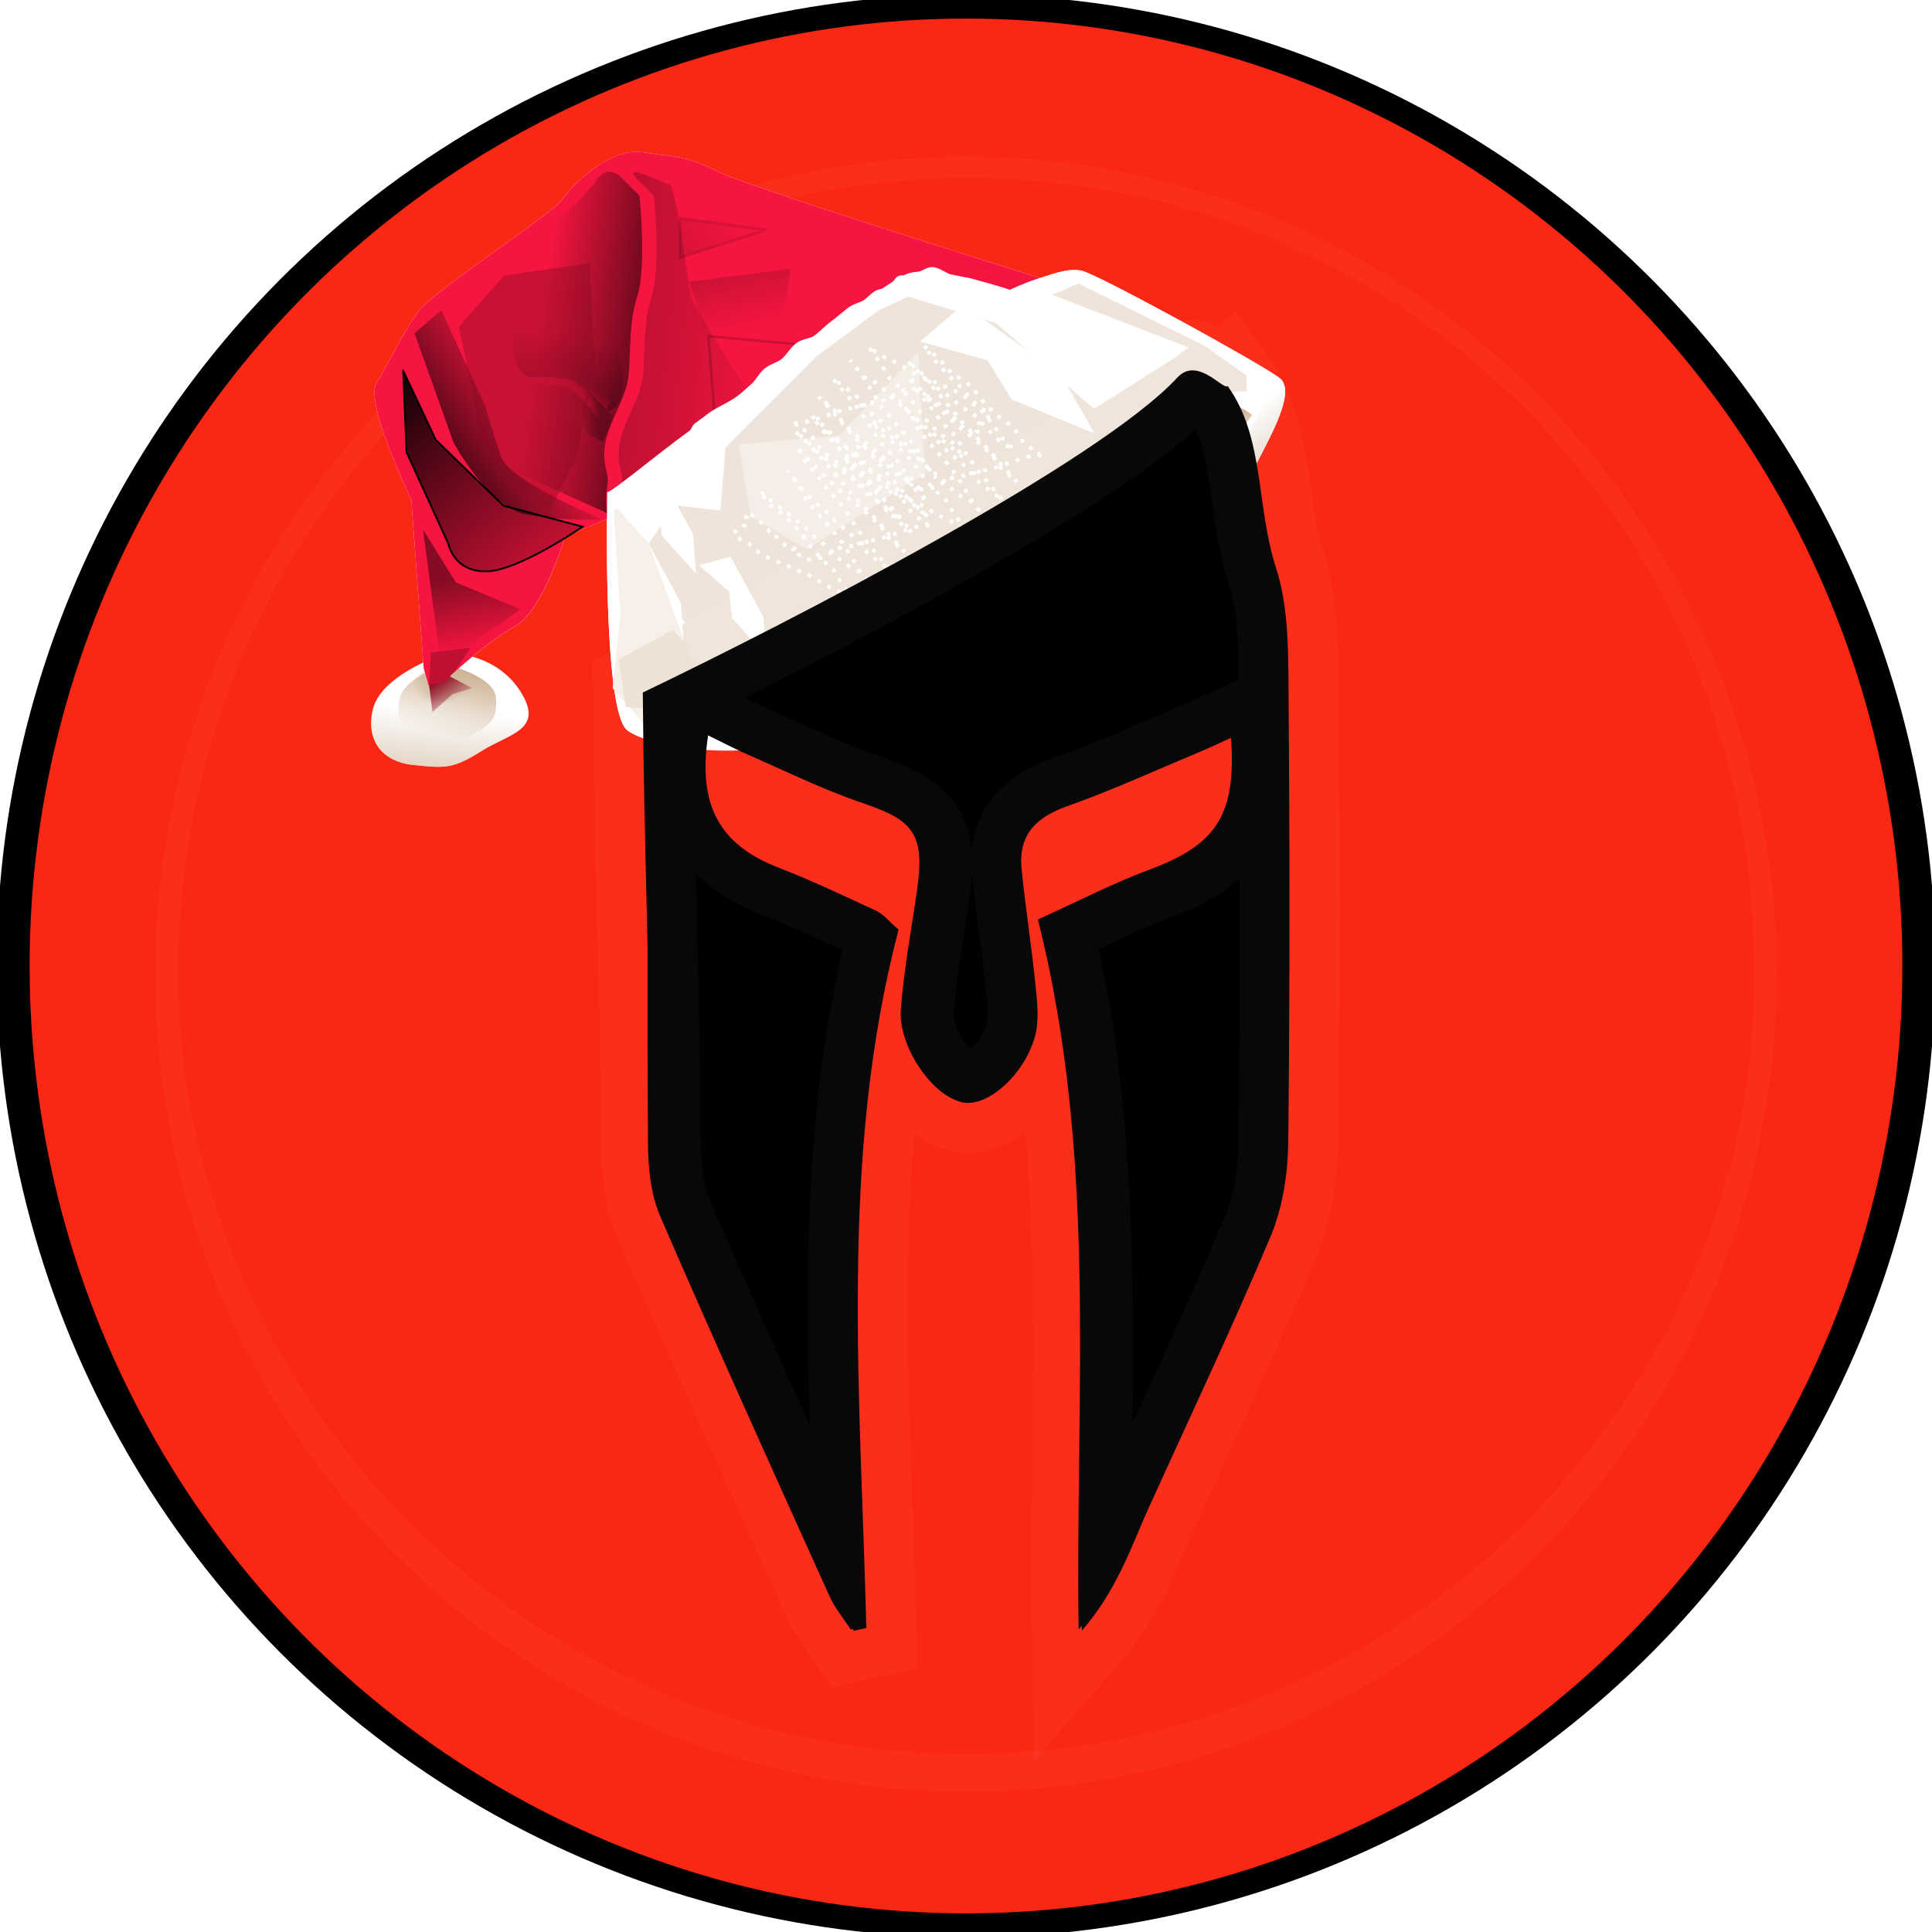 <?xml version="1.0" encoding="UTF-8" standalone="no"?>
<svg
   xmlns:dc="http://purl.org/dc/elements/1.1/"
   xmlns:cc="http://creativecommons.org/ns#"
   xmlns:rdf="http://www.w3.org/1999/02/22-rdf-syntax-ns#"
   xmlns:svg="http://www.w3.org/2000/svg"
   xmlns="http://www.w3.org/2000/svg"
   xmlns:xlink="http://www.w3.org/1999/xlink"
   xmlns:sodipodi="http://sodipodi.sourceforge.net/DTD/sodipodi-0.dtd"
   xmlns:inkscape="http://www.inkscape.org/namespaces/inkscape"
   width="220"
   height="220"
   viewBox="0 0 220 220"
   version="1.1"
   id="svg4"
   sodipodi:docname="spartav2santaborder.svg"
   inkscape:version="0.92.4 (5da689c313, 2019-01-14)"
   inkscape:export-filename="F:\Programming\Projects\spartan-protocol\resources\logos\themed-or-old\png\spartav2santaborderx380.png"
   inkscape:export-xdpi="165.81818"
   inkscape:export-ydpi="165.81818"
   style="fill:none">
  <defs
     id="defs8">
    <filter
       id="au">
      <feGaussianBlur
         id="feGaussianBlur816"
         stdDeviation="2.415" />
    </filter>
    <filter
       id="ar">
      <feGaussianBlur
         id="feGaussianBlur819"
         stdDeviation="1.064" />
    </filter>
    <filter
       id="aq">
      <feGaussianBlur
         id="feGaussianBlur822"
         stdDeviation=".887" />
    </filter>
    <filter
       id="an">
      <feGaussianBlur
         id="feGaussianBlur825"
         stdDeviation=".699" />
    </filter>
    <filter
       id="aj">
      <feGaussianBlur
         id="feGaussianBlur828"
         stdDeviation=".486" />
    </filter>
    <filter
       id="ai">
      <feGaussianBlur
         id="feGaussianBlur831"
         stdDeviation="1.296" />
    </filter>
    <filter
       id="ah">
      <feGaussianBlur
         id="feGaussianBlur834"
         stdDeviation="4.402" />
    </filter>
    <filter
       id="ae">
      <feGaussianBlur
         id="feGaussianBlur837"
         stdDeviation="2.87" />
    </filter>
    <filter
       id="h">
      <feGaussianBlur
         id="feGaussianBlur840"
         stdDeviation="2.041" />
    </filter>
    <filter
       id="ad">
      <feGaussianBlur
         id="feGaussianBlur843"
         stdDeviation="2.028" />
    </filter>
    <filter
       id="b">
      <feGaussianBlur
         id="feGaussianBlur846"
         stdDeviation="1.589" />
    </filter>
    <filter
       height="1.156"
       width="1.387"
       y="-0.078"
       x="-0.194"
       id="av">
      <feGaussianBlur
         id="feGaussianBlur849"
         stdDeviation="6.139" />
    </filter>
    <filter
       height="1.299"
       width="1.25"
       y="-0.149"
       x="-0.125"
       id="at">
      <feGaussianBlur
         id="feGaussianBlur852"
         stdDeviation="6.157" />
    </filter>
    <filter
       height="1.155"
       width="1.25"
       y="-0.078"
       x="-0.125"
       id="as">
      <feGaussianBlur
         id="feGaussianBlur855"
         stdDeviation="2.009" />
    </filter>
    <filter
       height="1.158"
       width="1.214"
       y="-0.079"
       x="-0.107"
       id="ap">
      <feGaussianBlur
         id="feGaussianBlur858"
         stdDeviation=".959" />
    </filter>
    <filter
       height="1.235"
       width="1.425"
       y="-0.117"
       x="-0.213"
       id="ao">
      <feGaussianBlur
         id="feGaussianBlur861"
         stdDeviation="6.697" />
    </filter>
    <filter
       height="1.921"
       width="1.702"
       y="-0.46"
       x="-0.351"
       id="am">
      <feGaussianBlur
         id="feGaussianBlur864"
         stdDeviation="6.802" />
    </filter>
    <filter
       height="1.81"
       width="1.366"
       y="-0.405"
       x="-0.183"
       id="al">
      <feGaussianBlur
         id="feGaussianBlur867"
         stdDeviation="2.495" />
    </filter>
    <filter
       height="1.399"
       width="1.333"
       y="-0.199"
       x="-0.167"
       id="ak">
      <feGaussianBlur
         id="feGaussianBlur870"
         stdDeviation="3.931" />
    </filter>
    <filter
       height="1.377"
       width="1.282"
       y="-0.188"
       x="-0.141"
       id="ag">
      <feGaussianBlur
         id="feGaussianBlur873"
         stdDeviation="3.246" />
    </filter>
    <filter
       height="1.177"
       width="1.263"
       y="-0.089"
       x="-0.131"
       id="af">
      <feGaussianBlur
         id="feGaussianBlur876"
         stdDeviation="2.038" />
    </filter>
    <filter
       height="1.304"
       width="1.451"
       y="-0.152"
       x="-0.225"
       id="c">
      <feGaussianBlur
         id="feGaussianBlur879"
         stdDeviation="3.494" />
    </filter>
    <filter
       height="1.398"
       width="1.244"
       y="-0.199"
       x="-0.122"
       id="ac">
      <feGaussianBlur
         id="feGaussianBlur882"
         stdDeviation="6.881" />
    </filter>
    <filter
       height="1.287"
       width="1.206"
       y="-0.144"
       x="-0.103"
       id="ab">
      <feGaussianBlur
         id="feGaussianBlur885"
         stdDeviation="2.493" />
    </filter>
    <filter
       height="1.286"
       width="1.207"
       y="-0.143"
       x="-0.103"
       id="aa">
      <feGaussianBlur
         id="feGaussianBlur888"
         stdDeviation="3.774" />
    </filter>
    <filter
       height="1.278"
       width="1.199"
       y="-0.139"
       x="-0.099"
       id="g">
      <feGaussianBlur
         id="feGaussianBlur891"
         stdDeviation="1.377" />
    </filter>
    <filter
       height="1.798"
       width="1.684"
       y="-0.399"
       x="-0.342"
       id="f">
      <feGaussianBlur
         id="feGaussianBlur894"
         stdDeviation="2.429" />
    </filter>
    <linearGradient
       id="d">
      <stop
         id="stop897"
         offset="0"
         stop-color="#cfb598" />
      <stop
         id="stop899"
         offset="1"
         stop-opacity="0"
         stop-color="#cfb598" />
    </linearGradient>
    <linearGradient
       id="e">
      <stop
         id="stop902"
         offset="0"
         stop-color="#e8daca" />
      <stop
         id="stop904"
         offset="1"
         stop-opacity="0"
         stop-color="#e8daca" />
    </linearGradient>
    <linearGradient
       id="a">
      <stop
         id="stop907"
         offset="0" />
      <stop
         id="stop909"
         offset="1"
         stop-opacity="0" />
    </linearGradient>
    <linearGradient
       gradientUnits="userSpaceOnUse"
       y2="145.24"
       y1="129.15"
       x2="607.47"
       x1="596.5"
       id="x">
      <stop
         id="stop912"
         offset="0"
         stop-color="#910d26" />
      <stop
         id="stop914"
         offset="1"
         stop-opacity="0"
         stop-color="#910d26" />
    </linearGradient>
    <linearGradient
       gradientUnits="userSpaceOnUse"
       y2="-41.674"
       y1="-29.488"
       x2="673.71"
       x1="664.98"
       id="p">
      <stop
         id="stop917"
         offset="0"
         stop-color="#f61541" />
      <stop
         id="stop919"
         offset="1"
         stop-opacity="0"
         stop-color="#f61541" />
    </linearGradient>
    <linearGradient
       gradientUnits="userSpaceOnUse"
       x2="675.99"
       x1="687.22"
       id="n">
      <stop
         id="stop922"
         offset="0"
         stop-color="#66091b" />
      <stop
         id="stop924"
         offset="1"
         stop-opacity="0"
         stop-color="#66091b" />
    </linearGradient>
    <linearGradient
       gradientUnits="userSpaceOnUse"
       y2="56.633"
       y1="5.939"
       x2="940.28"
       x1="915.88"
       id="m">
      <stop
         id="stop927"
         offset="0"
         stop-color="#5b360b" />
      <stop
         id="stop929"
         offset="1"
         stop-opacity="0"
         stop-color="#b66611" />
    </linearGradient>
    <linearGradient
       gradientUnits="userSpaceOnUse"
       y2="78.146"
       y1="130.79"
       x2="914.45"
       x1="953.31"
       id="l">
      <stop
         id="stop932"
         offset="0"
         stop-color="#c4a787" />
      <stop
         id="stop934"
         offset="1"
         stop-opacity="0"
         stop-color="#c4a787" />
    </linearGradient>
    <linearGradient
       xlink:href="#d"
       gradientUnits="userSpaceOnUse"
       y2="145.43"
       y1="202.95"
       x2="596.31"
       x1="590.66"
       id="z" />
    <linearGradient
       xlink:href="#d"
       gradientUnits="userSpaceOnUse"
       y2="161.22"
       y1="125.72"
       x2="603.24"
       x1="612.41"
       id="y" />
    <linearGradient
       xlink:href="#a"
       gradientUnits="userSpaceOnUse"
       y2="-58.725"
       y1="-50.453"
       x2="651.35"
       x1="710.63"
       id="w" />
    <linearGradient
       xlink:href="#a"
       gradientUnits="userSpaceOnUse"
       y2="-68.253"
       y1="-80.661"
       x2="795.72"
       x1="682.77"
       id="v" />
    <linearGradient
       xlink:href="#a"
       gradientUnits="userSpaceOnUse"
       y2="-66.278"
       y1="-127.12"
       x2="770.15"
       x1="755.53"
       id="u" />
    <linearGradient
       xlink:href="#a"
       gradientUnits="userSpaceOnUse"
       y2="-129.23"
       y1="-113.96"
       x2="754.82"
       x1="732.46"
       id="t" />
    <linearGradient
       xlink:href="#a"
       gradientUnits="userSpaceOnUse"
       y2="90.278"
       y1="-47.179"
       x2="677.43"
       x1="567.38"
       id="s" />
    <linearGradient
       xlink:href="#a"
       gradientUnits="userSpaceOnUse"
       y2="-16.913"
       y1="31.831"
       x2="661.64"
       x1="588.46"
       id="r" />
    <linearGradient
       xlink:href="#a"
       gradientUnits="userSpaceOnUse"
       y2="114.24"
       y1="74.275"
       x2="606.62"
       x1="598.51"
       id="q" />
    <linearGradient
       xlink:href="#a"
       gradientUnits="userSpaceOnUse"
       y2="-63.868"
       y1="6.208"
       x2="661.72"
       x1="649.93"
       id="o" />
    <linearGradient
       xlink:href="#e"
       gradientUnits="userSpaceOnUse"
       y2="127.56"
       y1="134.38"
       x2="854.15"
       x1="803.89"
       id="k" />
    <linearGradient
       xlink:href="#e"
       gradientUnits="userSpaceOnUse"
       y2="109.04"
       y1="77.842"
       x2="905.82"
       x1="888.18"
       id="j" />
    <radialGradient
       gradientUnits="userSpaceOnUse"
       gradientTransform="matrix(1,0,0,0.714,-4,33.209)"
       r="16.627"
       cy="136.91"
       cx="603.34"
       id="i">
      <stop
         id="stop949"
         offset="0"
         stop-color="#c0a281" />
      <stop
         id="stop951"
         offset="1"
         stop-opacity="0"
         stop-color="#c0a281" />
    </radialGradient>
    <clipPath
       clipPathUnits="userSpaceOnUse"
       id="clipPath1733">
      <rect
         style="opacity:1;fill:#000000;fill-opacity:1;stroke:#000000;stroke-width:57.687;stroke-miterlimit:4;stroke-dasharray:none;stroke-opacity:1"
         id="rect1735"
         width="555.972"
         height="422.137"
         x="135.946"
         y="-53.158" />
    </clipPath>
  </defs>
  <sodipodi:namedview
     pagecolor="#ffffff"
     bordercolor="#666666"
     borderopacity="1"
     objecttolerance="10"
     gridtolerance="10"
     guidetolerance="10"
     inkscape:pageopacity="0"
     inkscape:pageshadow="2"
     inkscape:window-width="2560"
     inkscape:window-height="1356"
     id="namedview6"
     showgrid="false"
     inkscape:zoom="4"
     inkscape:cx="69.812928"
     inkscape:cy="105.71705"
     inkscape:window-x="1912"
     inkscape:window-y="82"
     inkscape:window-maximized="1"
     inkscape:current-layer="g986"
     showguides="true"
     inkscape:guide-bbox="true"
     fit-margin-top="10"
     fit-margin-left="10"
     fit-margin-right="10"
     fit-margin-bottom="10" />
  <g
     id="g986"
     transform="matrix(12.051,0,0,12.051,9.821,13.348)">
    <ellipse
       style="fill:#000000;stroke-width:0.83"
       id="path1739"
       cx="8.313"
       cy="8.02"
       rx="9.159"
       ry="9.18" />
    <ellipse
       style="fill:#fb2715;stroke-width:0.83"
       id="path1737"
       cx="8.313"
       cy="8.02"
       rx="8.848"
       ry="8.952" />
    <ellipse
       ry="7.252"
       rx="7.188"
       cy="8.097"
       cx="8.313"
       id="path816"
       style="fill:#000000;stroke:#ffffff;stroke-width:0.942;stroke-opacity:0.035" />
    <path
       style="fill:#fb2715;stroke-width:0.931"
       inkscape:connector-curvature="0"
       id="path2"
       d="M 15.757,8.013 C 15.844,11.926 12.577,15.468 8.311,15.466 4.052,15.461 0.823,11.92 0.868,7.999 0.916,3.863 4.187,0.572 8.342,0.575 12.456,0.578 15.757,3.889 15.757,8.013 Z M 7.224,14.289 c 0.039,-0.009 0.078,-0.017 0.117,-0.025 C 7.288,12.047 7.082,9.823 7.647,7.663 7.549,7.578 7.504,7.518 7.445,7.49 7.138,7.349 6.831,7.204 6.515,7.082 5.961,6.866 5.747,6.495 5.847,5.829 5.969,5.888 6.078,5.946 6.192,5.995 6.566,6.158 6.933,6.34 7.318,6.471 7.828,6.644 7.927,6.777 7.848,7.321 7.794,7.691 7.725,8.061 7.697,8.434 7.671,8.775 7.993,9.241 8.252,9.296 8.477,9.345 8.823,9.055 8.932,8.684 8.977,8.535 8.957,8.362 8.941,8.202 8.904,7.829 8.845,7.46 8.809,7.087 8.777,6.769 8.945,6.602 9.24,6.497 9.657,6.35 10.06,6.165 10.469,5.995 10.58,5.948 10.69,5.896 10.815,5.84 10.873,6.591 10.682,6.874 10.045,7.11 9.701,7.238 9.372,7.409 8.992,7.581 9.56,9.827 9.344,12.056 9.377,14.289 9.542,14.102 9.657,13.904 9.759,13.7 c 0.088,-0.178 0.159,-0.364 0.241,-0.545 0.39,-0.863 0.796,-1.719 1.162,-2.591 0.114,-0.272 0.163,-0.589 0.166,-0.886 0.016,-1.464 0.015,-2.927 0.003,-4.391 C 11.329,4.938 11.32,4.571 11.214,4.245 11.025,3.662 10.855,3.034 10.505,2.55 9.875,1.679 8.913,1.441 7.875,1.576 7.047,1.685 6.315,2.06 5.939,2.814 5.544,3.606 5.294,4.469 5.3,5.382 c 0.01,1.44 -0.002,2.88 0.008,4.321 0.001,0.23 0.027,0.478 0.116,0.684 0.52,1.201 1.06,2.393 1.598,3.586 0.05,0.112 0.133,0.212 0.201,0.316 z" />
    <g
       transform="matrix(0.017,0,0,0.017,0.095,1.158)"
       id="g1030">
      <path
         style="fill:#ffffff;fill-rule:evenodd;filter:url(#g)"
         inkscape:connector-curvature="0"
         d="m 299.91,-48.906 c -17.207,0.177 -36.841,19.944 -40.719,26.406 -4.136,6.893 -71.697,51.033 -79.969,62.062 -8.272,11.029 -16.544,28.939 -23.438,39.969 -6.894,11.03 19.312,64.812 19.312,64.812 l 6.656,90.562 c -10.862,5.238 -25.04,14.097 -27.969,25.812 -4.068,16.272 3.915,29.269 22.438,31.219 18.523,1.95 22.402,1.936 38,-7.812 15.598,-9.749 35.117,-11.709 21.469,-33.156 -7.324,-11.51 -18.018,-16.779 -26.656,-19.25 6.864,-5.69 15.961,-12.695 23.969,-17.062 14.218,-7.755 25.863,-44.176 27.281,-48.75 1.414,-0.871 2.744,-1.695 3.906,-2.438 l 19.625,-8.25 c -0.158,21.818 0.092,63.066 3.562,90.844 l -0.344,3.156 0.906,1.031 c 1.565,10.753 3.687,18.825 6.594,21.812 0.13,0.151 0.285,0.328 0.5,0.5 0.431,0.345 0.894,0.674 1.406,1 h 0.031 l 0.469,0.281 c 16.571,10.224 71.713,15.79 100.12,1.469 31.71,-9.651 52.397,-9.662 67.562,-19.312 5.17,-3.29 26.318,-16.436 52.125,-32.938 37.062,-23.157 80.88,-52.339 105.03,-71.344 0.816,-0.636 1.542,-1.23 2.313,-1.844 0.782,-0.627 1.58,-1.242 2.312,-1.844 1.311,-1.069 2.512,-2.079 3.656,-3.062 l 0.375,-0.312 c 1.164,-1.007 2.216,-1.968 3.188,-2.875 0.073,-0.069 0.147,-0.12 0.219,-0.188 0.984,-0.925 1.829,-1.814 2.594,-2.625 l 0.094,-0.094 c 0.772,-0.824 1.443,-1.587 1.969,-2.281 l 0.031,-0.031 c 0.259,-0.344 0.492,-0.658 0.688,-0.969 0.005,-0.008 -0.005,-0.023 0,-0.031 0.198,-0.316 0.371,-0.595 0.5,-0.875 8.272,-17.923 28.936,-49.634 17.906,-57.906 -0.051,-0.038 -0.098,-0.083 -0.156,-0.094 -11.532,-8.523 -96.388,-55.067 -108.75,-59.188 -6.149,-2.05 -15.696,0.639 -23.75,3.875 -57.392,-17.979 -164.83,-51.991 -178.91,-59.031 -19.301,-9.651 -24.827,-8.274 -42.75,-11.031 -1.12,-0.172 -2.259,-0.231 -3.406,-0.219 z"
         id="path956"
         clip-path="url(#clipPath1733)" />
      <g
         transform="translate(-406.71,115.81)"
         id="g1028">
        <path
           style="fill:url(#i);fill-rule:evenodd;filter:url(#g)"
           inkscape:connector-curvature="0"
           d="m 597.55,119.05 c 0,0 -12.655,4.104 -14.365,10.945 -1.427,5.709 0.24,11.952 6.739,12.637 6.498,0.685 12.378,-1.008 17.85,-4.428 5.472,-3.42 11.185,-0.721 6.397,-8.245 -4.788,-7.524 -15.937,-10.908 -16.621,-10.908 z"
           id="path958" />
        <path
           style="fill:url(#z);fill-rule:evenodd;filter:url(#aa)"
           inkscape:connector-curvature="0"
           d="m 601.45,113.72 c 0,0 -36.07,11.698 -40.945,31.196 -4.068,16.272 3.9,29.246 22.422,31.196 18.523,1.95 22.422,1.95 38.02,-7.799 15.598,-9.749 35.095,-11.698 21.447,-33.146 -13.648,-21.448 -38.995,-21.447 -40.945,-21.447 z"
           id="path960" />
        <path
           style="fill:url(#y);fill-rule:evenodd;filter:url(#ab)"
           inkscape:connector-curvature="0"
           d="m 600.15,120.2 c 0,0 -21.876,7.095 -24.832,18.92 -2.467,9.868 0.415,20.662 11.649,21.844 11.234,1.182 20.019,3.773 29.479,-2.14 9.46,-5.912 13.131,-7.45 12.436,-19.768 -0.703,-12.471 -27.549,-18.857 -28.732,-18.857 z"
           id="path962" />
        <path
           style="fill:url(#x);fill-rule:evenodd;filter:url(#f)"
           inkscape:connector-curvature="0"
           d="m 591.14,127.57 8.774,-2.437 15.72,8.286 -11.028,3.412 -11.028,9.871 -2.437,-19.132 z"
           id="path964" />
        <path
           style="fill:#f61541;fill-rule:evenodd"
           inkscape:connector-curvature="0"
           d="m 588.69,122.27 -6.893,-93.75 c 0,0 -26.195,-53.768 -19.301,-64.798 6.894,-11.03 15.165,-28.952 23.438,-39.982 8.273,-11.03 75.827,-55.147 79.963,-62.04 4.136,-6.893 26.195,-28.952 44.118,-26.195 17.923,2.757 23.438,1.379 42.739,11.029 19.301,9.65 215.07,70.313 215.07,70.313 l -274.36,121.32 -26.195,11.029 c 0,0 -12.408,41.36 -27.574,49.632 -15.166,8.272 -34.467,26.195 -34.467,26.195 l -13.787,6.893 -2.757,-9.651 z"
           id="path966" />
        <path
           style="opacity:0.778;fill:url(#w);fill-rule:evenodd;filter:url(#an)"
           inkscape:connector-curvature="0"
           d="m 683.82,-147.19 c 0,0 5.515,-12.408 15.165,-2.757 l 9.651,9.651 c 0,0 4.136,39.982 -1.379,56.526 -5.515,16.544 -2.757,37.224 -5.515,48.254 -2.757,11.03 -11.029,23.438 -12.408,34.467 -1.379,11.029 2.757,15.165 1.379,22.059 -1.379,6.894 0,15.165 0,15.165 l -70.312,-31.71 c 0,0 30.331,-128.22 41.36,-132.35 11.029,-4.13 22.059,-20.68 22.059,-19.301 z"
           id="path968" />
        <path
           style="opacity:0.526;fill:url(#v);fill-rule:evenodd;filter:url(#av)"
           inkscape:connector-curvature="0"
           d="m 726.29,-145.81 c 0,0 -28.952,-13.787 -19.301,-4.136 l 9.651,9.651 c 0,0 4.136,39.982 -1.379,56.526 -5.515,16.544 -2.757,37.224 -5.515,48.254 -2.757,11.03 -11.029,23.438 -12.408,34.467 -1.379,11.029 2.757,15.165 1.379,22.059 -1.379,6.894 0,15.165 0,15.165 l 74.449,-62.04 c 0,0 -32.989,-47.855 -35.846,-59.283 -2.757,-11.029 -5.515,-42.739 -11.029,-60.662 z"
           id="path970" />
        <path
           style="opacity:0.573;fill:url(#u);fill-rule:evenodd;filter:url(#ak)"
           inkscape:connector-curvature="0"
           d="m 736.12,-92.398 56.624,-7.297 -5.25,31.975 -38.297,15.361 -13.077,-40.039 z"
           id="path972" />
        <path
           style="opacity:0.35;fill:url(#t);fill-rule:evenodd;stroke:#000000;filter:url(#al)"
           inkscape:connector-curvature="0"
           transform="matrix(1.505,0,0,1.597,-372.04,71.99)"
           d="m 732.97,-111.35 31.71,-9.651 -31.71,-4.136 v 13.787 z"
           id="path974" />
        <path
           style="opacity:0.419;fill-rule:evenodd;stroke:#000000;filter:url(#am)"
           inkscape:connector-curvature="0"
           transform="matrix(1.385,0,0,1.385,-299.49,14.755)"
           d="m 755.51,-55.577 2.757,34.467 42.739,-30.331 -45.496,-4.136 z"
           id="path976" />
        <path
           style="opacity:0.179;fill-rule:evenodd;stroke:#000000;filter:url(#aj)"
           inkscape:connector-curvature="0"
           d="m 858.64,-114.38 45.496,28.952 20.68,-8.272 -66.176,-20.68 z"
           id="path978" />
        <path
           style="fill:#ffffff;fill-rule:evenodd"
           inkscape:connector-curvature="0"
           d="m 690.72,24.386 c 0,0 -2.757,121.32 11.029,132.35 13.786,11.03 70.312,12.408 102.02,2.757 31.708,-9.651 52.39,-9.651 67.555,-19.301 15.165,-9.65 166.82,-103.4 175.09,-121.32 8.27,-17.92 28.952,-49.632 17.923,-57.904 -11.029,-8.272 -96.507,-55.147 -108.92,-59.283 -12.413,-4.136 -38.603,11.029 -38.603,11.029 0,0 -44.118,-15.165 -59.283,-9.651 -15.165,5.514 -99.265,73.07 -114.43,82.721 -15.165,9.651 -51.011,39.982 -52.39,38.603 z"
           id="path980" />
        <path
           style="opacity:0.705;fill:#dfcab4;fill-rule:evenodd;filter:url(#ah)"
           inkscape:connector-curvature="0"
           d="m 807.19,-51.079 34.12,-25.347 16.573,-7.799 48.744,14.623 54.593,47.769 44.844,-28.271 7.799,-5.849 -80.914,-31.196 16.573,-5.849 73.115,36.07 23.397,16.573 v 8.774 l -35.095,0.975 -44.844,30.221 -86.764,50.693 -89.688,48.744 -71.166,45.819 -17.548,-0.975 -3.9,-26.322 37.045,-20.472 -26.322,-35.095 20.472,-30.221 25.347,2.925 2.925,-35.095 50.693,-50.693 z"
           id="path982" />
        <path
           style="fill:url(#s);fill-rule:evenodd;stroke:#000000;filter:url(#at)"
           inkscape:connector-curvature="0"
           d="m 577.29,-43.031 1.872,45.26 23.319,51.109 c 0,0 2.757,15.165 20.68,15.165 17.923,0 53.768,-24.816 53.768,-24.816 l -43.962,-11.751 -37.587,-36.509 -18.09,-38.458 z"
           id="path984" />
        <path
           style="fill:url(#r);fill-rule:evenodd;filter:url(#au)"
           inkscape:connector-curvature="0"
           d="m 583.58,-63.849 21.655,60.662 c 0,0 19.301,35.846 39.982,39.982 20.681,4.136 42.739,2.757 42.739,2.757 0,0 -51.211,-20.73 -56.26,-34.871 -5.049,-14.141 -8.662,-27.735 -8.662,-27.735 l -24.574,-53.681 -14.88,12.886 z"
           id="path986" />
        <path
           style="opacity:0.675;fill:url(#q);fill-rule:evenodd;filter:url(#as)"
           inkscape:connector-curvature="0"
           d="m 588.29,45.205 18.327,29.503 35.874,14.88 -44.146,31.306 z"
           id="path988" />
        <path
           style="fill:url(#p);fill-rule:evenodd;filter:url(#aq)"
           inkscape:connector-curvature="0"
           d="m 687.36,-14.037 c 0,0 -12.702,-19.33 -20.709,-20.374 -21.616,-2.819 -24.049,-2.757 -24.049,-2.757 l 17.923,-16.544 32.782,25.583 -5.947,14.093 z"
           id="path990" />
        <path
           style="opacity:0.718;fill:url(#o);fill-rule:evenodd;filter:url(#ar)"
           inkscape:connector-curvature="0"
           d="m 688.87,-19.987 c 0,0 -12.215,-17.38 -20.221,-18.425 -21.616,-2.819 -17.885,1.014 -24.049,-2.757 -6.164,-3.771 -10.964,-26.467 1.641,-39.593 12.841,-13.372 38.34,-11.81 38.34,-11.81 0,0 14.693,37.538 15.062,54.815 0.379,17.761 -10.773,17.77 -10.773,17.77 z"
           id="path992" />
        <path
           style="fill:url(#n);fill-rule:evenodd;filter:url(#ap)"
           inkscape:connector-curvature="0"
           d="m 694.11,-17.689 -5.606,14.136 c 0,0 -8.145,-2.855 -9.863,-5.999 -1.718,-3.144 -1.591,-14.961 -1.591,-14.961 -10.62,-13.428 0.569,-6.037 2.681,-7.311 l 14.379,14.136 z"
           id="path994" />
        <path
           style="opacity:0.628;fill:#810b22;fill-rule:evenodd;filter:url(#ao)"
           inkscape:connector-curvature="0"
           d="m 608.32,-67.652 25.103,-28.271 47.525,-6.824 2.925,59.955 -10.724,48.744 -14.136,28.271 -36.07,-28.271 -14.623,-73.603 z"
           id="path996" />
        <path
           style="fill:url(#m);fill-rule:evenodd;filter:url(#ai)"
           inkscape:connector-curvature="0"
           d="m 713.93,153.97 c 0,0 85.787,-43.273 159.67,-83.956 6.643,-3.658 14.082,-7.561 20.473,-11.11 6.391,-3.549 10.932,-6.887 16.933,-10.255 6.001,-3.368 13.295,-5.659 18.764,-8.774 5.469,-3.115 10.04,-7.058 14.838,-9.847 4.798,-2.789 9.483,-4.861 13.47,-7.253 3.987,-2.391 7.823,-4.323 10.859,-6.245 3.036,-1.921 3.561,-5.953 5.506,-7.332 1.945,-1.379 5.187,-0.68 5.901,-1.445 1.706,-1.828 3.608,-4.94 5.651,-6.823 2.043,-1.883 3.399,-1.422 5.661,-3.288 2.262,-1.866 4.647,-5.269 7.01,-7.045 2.363,-1.776 4.328,-3.795 6.674,-5.409 2.346,-1.615 5.919,-3.429 8.13,-4.809 2.211,-1.38 4.634,-3.66 6.592,-4.734 1.957,-1.074 4.41,0.062 5.996,-0.632 1.586,-0.695 0.796,-0.728 1.893,-0.972 8.774,-1.95 21.18,7.409 21.18,7.409 0,0 -25.734,39.533 -44.257,50.256 -9.261,5.362 -54.376,35.651 -99.37,64.357 -44.994,28.706 -89.865,55.827 -98.638,54.852 -17.548,-1.95 -92.132,6.086 -94.082,4.136 l 3.324,0.908"
           id="path998" />
        <path
           style="fill:#ffffff;fill-rule:evenodd;filter:url(#c)"
           inkscape:connector-curvature="0"
           d="m 702.8,19.318 17.468,-4.832 18.227,33.59 1.519,21.58 -18.987,-21.066 -1.519,-14.672 -16.709,-14.6 z"
           id="path1000" />
        <path
           style="fill:#ffffff;fill-rule:evenodd;filter:url(#af)"
           inkscape:connector-curvature="0"
           d="m 695.97,57.338 17.468,-4.832 18.227,33.59 1.519,21.58 -18.987,-21.066 -1.519,-14.672 -16.709,-14.6 z"
           id="path1002" />
        <path
           style="fill:#ffffff;fill-rule:evenodd;filter:url(#ag)"
           inkscape:connector-curvature="0"
           transform="matrix(1.759,0,0,1.73,-661.98,26.212)"
           d="m 867.82,-49.402 13.711,-11.853 30.865,22.535 10.622,18.846 -26.184,-10.894 -7.661,-12.605 -21.354,-6.029 z"
           id="path1004" />
        <path
           style="stroke:#ffffff;stroke-width:2.1;stroke-dasharray:2.1, 4.2;filter:url(#b)"
           inkscape:connector-curvature="0"
           transform="matrix(0.969,-0.246,0.246,0.969,27.7,209.66)"
           d="m 798.76,-28.577 7.586,10 3.417,9.648 7.803,9.196 5.098,8.919 4.349,9.987 8.697,9.546 4.698,9.366 6.556,9.118 -3.864,-9.236 -4.933,-9.486 -4.298,-6.517 -4.301,-8.212 -5.158,-10.08 -3.939,-8.139 -3.486,-9.436 -4.386,-7.173 5.904,5.521 5.578,9.15 5.129,9.455 5.983,6.5 5.808,7.694 6.731,7.952 5.154,9.028 5.136,7.04 -6.454,-10.292 -5.41,-10.031 -4.814,-10.144 -4.867,-10.32 -5.061,-9.033 -5.585,-9.762 -4.957,-10.557 -5.472,-10.019 6.755,9.81 2.645,7.557 7.682,11.77 5.482,6.886 6.139,9.066 4.44,7.398 5.814,10.033 4.909,9.195 -2.829,-10.29 -4.67,-8.618 -3.805,-9.697 -5.99,-10.712 -3.389,-11.376 -4.403,-10.991 -4.549,-9.393 -4.261,-8.642 5.915,7.094 5.348,7.127 4.424,9.317 7.325,9.992 4.382,7.853 5.021,6.663 5.229,9.499 4.319,10.476 -3.939,-9.624 -1.914,-8.233 -5.202,-10.984 -4.228,-8.209 -3.934,-8.534 -3.466,-10.251 -2.829,-9.581 -4.417,-10.011 4.629,10.627 7.666,6.611 5.7,10.092 6.077,8.009 5.876,9.37 5.24,6.778 6.152,7.726 6.417,9.054 -3.549,-9.321 -5.899,-6.707 -6.185,-10.545 -4.065,-10.238 -4.1,-8.309 -5.268,-7.891 -2.7,-9.163 -4.366,-10.78 5.598,6.559 7.715,6.157 7.321,7.636 5.989,4.551 8.795,6.752 8.316,6.376 5.614,8.077 6.08,5.282 0.519,2.598 -2.635,0.624 -1.012,1.355 -3.288,0.445 0.19,2.083 -0.493,2.212 -2.562,-0.126 -1.065,2.297 -2.632,-3.845 -2.288,-2.09 -1.816,-4.829 -1.587,-1.651 -1.6,-4.423 -1.756,-0.134 -2.833,-4.628 -1.154,-2.512 -3.865,-1.743 0.827,-0.706 -0.074,-0.688 -1.487,-3.004 -0.868,0.531 -2.438,-1.382 -1.225,-1.904 -2.24,-1.173 -7.976,-0.446 -7.283,2.982 -8.985,-0.645 -9.072,0.123 -9.458,0.067 -7.587,0.682 -8.354,0.553 -9.426,0.097 0.466,0.177"
           id="path1006" />
        <path
           style="stroke:#ffffff;stroke-width:2.1;stroke-dasharray:2.1, 4.2;filter:url(#b)"
           inkscape:connector-curvature="0"
           transform="matrix(-0.969,0.246,-0.246,-0.969,1698.9,-219.54)"
           d="m 798.76,-28.577 7.586,10 3.417,9.648 7.803,9.196 5.098,8.919 4.349,9.987 8.697,9.546 4.698,9.366 6.556,9.118 -3.864,-9.236 -4.933,-9.486 -4.298,-6.517 -4.301,-8.212 -5.158,-10.08 -3.939,-8.139 -3.486,-9.436 -4.386,-7.173 5.904,5.521 5.578,9.15 5.129,9.455 5.983,6.5 5.808,7.694 6.731,7.952 5.154,9.028 5.136,7.04 -6.454,-10.292 -5.41,-10.031 -4.814,-10.144 -4.867,-10.32 -5.061,-9.033 -5.585,-9.762 -4.957,-10.557 -5.472,-10.019 6.755,9.81 2.645,7.557 7.682,11.77 5.482,6.886 6.139,9.066 4.44,7.398 5.814,10.033 4.909,9.195 -2.829,-10.29 -4.67,-8.618 -3.805,-9.697 -5.99,-10.712 -3.389,-11.376 -4.403,-10.991 -4.549,-9.393 -4.261,-8.642 5.915,7.094 5.348,7.127 4.424,9.317 7.325,9.992 4.382,7.853 5.021,6.663 5.229,9.499 4.319,10.476 -3.939,-9.624 -1.914,-8.233 -5.202,-10.984 -4.228,-8.209 -3.934,-8.534 -3.466,-10.251 -2.829,-9.581 -4.417,-10.011 4.629,10.627 7.666,6.611 5.7,10.092 6.077,8.009 5.876,9.37 5.24,6.778 6.152,7.726 6.417,9.054 -3.549,-9.321 -5.899,-6.707 -6.185,-10.545 -4.065,-10.238 -4.1,-8.309 -5.268,-7.891 -2.7,-9.163 -4.366,-10.78 5.598,6.559 7.715,6.157 7.321,7.636 5.989,4.551 8.795,6.752 8.316,6.376 5.614,8.077 6.08,5.282 0.519,2.598 -2.635,0.624 -1.012,1.355 -3.288,0.445 0.19,2.083 -0.493,2.212 -2.562,-0.126 -1.065,2.297 -2.632,-3.845 -2.288,-2.09 -1.816,-4.829 -1.587,-1.651 -1.6,-4.423 -1.756,-0.134 -2.833,-4.628 -1.154,-2.512 -3.865,-1.743 0.827,-0.706 -0.074,-0.688 -1.487,-3.004 -0.868,0.531 -2.438,-1.382 -1.225,-1.904 -2.24,-1.173 -7.976,-0.446 -7.283,2.982 -8.985,-0.645 -9.072,0.123 -9.458,0.067 -7.587,0.682 -8.354,0.553 -9.426,0.097 0.466,0.177"
           id="path1008" />
        <path
           style="stroke:#ffffff;stroke-width:2.1;stroke-dasharray:2.1, 4.2;filter:url(#b)"
           inkscape:connector-curvature="0"
           transform="matrix(-0.969,0.246,-0.246,-0.969,1636.6,-180.54)"
           d="m 798.76,-28.577 7.586,10 3.417,9.648 7.803,9.196 5.098,8.919 4.349,9.987 8.697,9.546 4.698,9.366 6.556,9.118 -3.864,-9.236 -4.933,-9.486 -4.298,-6.517 -4.301,-8.212 -5.158,-10.08 -3.939,-8.139 -3.486,-9.436 -4.386,-7.173 5.904,5.521 5.578,9.15 5.129,9.455 5.983,6.5 5.808,7.694 6.731,7.952 5.154,9.028 5.136,7.04 -6.454,-10.292 -5.41,-10.031 -4.814,-10.144 -4.867,-10.32 -5.061,-9.033 -5.585,-9.762 -4.957,-10.557 -5.472,-10.019 6.755,9.81 2.645,7.557 7.682,11.77 5.482,6.886 6.139,9.066 4.44,7.398 5.814,10.033 4.909,9.195 -2.829,-10.29 -4.67,-8.618 -3.805,-9.697 -5.99,-10.712 -3.389,-11.376 -4.403,-10.991 -4.549,-9.393 -4.261,-8.642 5.915,7.094 5.348,7.127 4.424,9.317 7.325,9.992 4.382,7.853 5.021,6.663 5.229,9.499 4.319,10.476 -3.939,-9.624 -1.914,-8.233 -5.202,-10.984 -4.228,-8.209 -3.934,-8.534 -3.466,-10.251 -2.829,-9.581 -4.417,-10.011 4.629,10.627 7.666,6.611 5.7,10.092 6.077,8.009 5.876,9.37 5.24,6.778 6.152,7.726 6.417,9.054 -3.549,-9.321 -5.899,-6.707 -6.185,-10.545 -4.065,-10.238 -4.1,-8.309 -5.268,-7.891 -2.7,-9.163 -4.366,-10.78 5.598,6.559 7.715,6.157 7.321,7.636 5.989,4.551 8.795,6.752 8.316,6.376 5.614,8.077 6.08,5.282 0.519,2.598 -2.635,0.624 -1.012,1.355 -3.288,0.445 0.19,2.083 -0.493,2.212 -2.562,-0.126 -1.065,2.297 -2.632,-3.845 -2.288,-2.09 -1.816,-4.829 -1.587,-1.651 -1.6,-4.423 -1.756,-0.134 -2.833,-4.628 -1.154,-2.512 -3.865,-1.743 0.827,-0.706 -0.074,-0.688 -1.487,-3.004 -0.868,0.531 -2.438,-1.382 -1.225,-1.904 -2.24,-1.173 -7.976,-0.446 -7.283,2.982 -8.985,-0.645 -9.072,0.123 -9.458,0.067 -7.587,0.682 -8.354,0.553 -9.426,0.097 0.466,0.177"
           id="path1010" />
        <path
           style="fill:#ffffff;fill-rule:evenodd;filter:url(#c)"
           inkscape:connector-curvature="0"
           d="m 741.79,65.137 17.468,-4.832 18.227,33.59 1.519,21.58 -18.987,-21.066 -1.519,-14.672 -16.709,-14.6 z"
           id="path1012" />
        <path
           style="opacity:0.598;fill:#ffffff;fill-rule:evenodd;filter:url(#c)"
           inkscape:connector-curvature="0"
           transform="matrix(3.2,0,0,1,-1734.7,-5.849)"
           d="m 780.79,3.72 17.468,-4.832 13.658,-46.35 1.214,67.399 -20.51,42.301 -9.743,-18.572 -2.088,-39.947 z"
           id="path1014" />
        <path
           style="fill:url(#l);fill-rule:evenodd;filter:url(#ae)"
           inkscape:connector-curvature="0"
           d="m 701.75,156.74 c 13.787,11.029 72.424,17.677 102.02,2.757 32.684,-16.475 32.892,-9.651 56.832,-16.377 17.306,-4.862 177.54,-106.33 185.82,-124.25 8.28,-17.92 28.952,-49.632 17.923,-57.904 -3.23,-2.423 -22.905,51.186 -42.624,68.425 -172.08,150.45 -333.75,116.32 -319.97,127.35 z"
           id="path1016" />
        <path
           style="opacity:0.654;fill:#e8daca;fill-rule:evenodd;filter:url(#h)"
           inkscape:connector-curvature="0"
           d="m 694.02,31.016 19.418,21.489 24.077,65.761 31.995,6.11 30.621,-8.644 c -8.987,21.989 25.809,25.011 46.219,32.301 l -70.542,8.32 -62.12,0.067 -19.962,-23.015 4.33,-40.994 -4.035,-61.394 z"
           id="path1018" />
        <path
           style="opacity:0.47;fill:url(#k);fill-rule:evenodd;filter:url(#h)"
           inkscape:connector-curvature="0"
           d="m 804.78,107.54 60.091,23.918 -48.12,16.119 -46.522,-6.758 -11.188,-21.066 45.739,-12.213 z"
           id="path1020" />
        <path
           style="stroke:#ffffff;stroke-width:4;filter:url(#ad)"
           inkscape:connector-curvature="0"
           d="m 693.06,26.248 c 0,0 101.51,-70.791 165.5,-117.75 8.293,-6.086 45.792,19.006 54.402,15.114 39.723,-17.957 43.546,-18.038 41.468,-18.73 -12.408,-4.136 -39.115,8.974 -39.115,8.974 0,0 -0.423,1.514 -1.659,1.111 -1.236,-0.404 -3.968,0.446 -6.154,-0.222 -2.187,-0.668 -5.531,-4.061 -8.382,-4.853 -2.852,-0.792 -3.371,-1.477 -6.602,-2.252 -3.231,-0.775 -6.153,-0.872 -9.479,-1.491 -3.325,-0.619 -8.113,-4.435 -11.248,-4.758 -3.135,-0.323 -5.829,2.643 -8.487,2.756 -2.658,0.113 -3.678,1.369 -5.574,2.058 -0.948,0.345 -3.228,-0.763 -4.617,0.081 -1.389,0.844 -2.785,4.831 -4.675,6.028 -1.89,1.197 -5.281,0.713 -7.596,1.957 -2.315,1.244 -3.616,3.153 -6.179,4.968 -2.563,1.815 -6.234,2.227 -9.232,4.608 -2.998,2.381 -6.583,5.48 -9.55,7.678 -2.967,2.199 -5.831,5.344 -8.858,7.551 -3.027,2.207 -6.998,1.88 -10.101,4.228 -3.103,2.348 -5.483,6.945 -8.519,9.069 -3.037,2.124 -5.77,2.491 -8.738,4.754 -2.967,2.263 -4.74,6.372 -7.45,8.684 -2.71,2.312 -4.972,4.61 -7.536,6.554 -5.127,3.888 -12.165,6.714 -15.946,9.496 -3.781,2.782 -5.828,4.479 -7.724,5.686 -1.896,1.206 -2.646,5.366 -4.907,7.562 -2.261,2.196 -5.345,2.14 -7.836,4.915 -2.491,2.775 -4.781,3.432 -7.367,6.375 -2.585,2.944 -7.872,9.125 -10.416,11.828 -2.544,2.703 -2.5,6.089 -4.868,8.14 -2.368,2.051 -6.179,1.329 -8.235,2.318 -2.056,0.989 -2.495,4.273 -4.103,3.79 -1.608,-0.483 4.028,-0.547 3.002,-2.913 l 5.393,4.492"
           id="path1022" />
        <path
           style="opacity:0.526;fill:url(#j);fill-rule:evenodd;filter:url(#ac)"
           inkscape:connector-curvature="0"
           d="m 955.89,41.251 -9.125,35.616 -79.316,47.315 -45.547,-1.883 -1.439,-14.241 135.43,-66.806 z"
           id="path1024" />
        <path
           style="fill:#bd1032;fill-rule:evenodd;filter:url(#f)"
           inkscape:connector-curvature="0"
           d="m 591.63,131.71 8.286,-1.462 5.484,-5.606 9.322,-13.648 -21.996,2.559 -1.097,18.157 z"
           id="path1026" />
      </g>
    </g>
    <path
       sodipodi:nodetypes="ccccccccccscccccccccccccccsccccccccsc"
       inkscape:connector-curvature="0"
       d="m 5.259,5.436 c 0.01,1.44 0.068,2.839 0.079,4.28 0.001,0.23 0.026,0.477 0.115,0.684 0.52,1.201 1.061,2.393 1.599,3.586 0.05,0.112 0.133,0.212 0.201,0.316 0.039,-0.009 0.078,-0.018 0.118,-0.026 -0.027,-1.108 -0.092,-2.218 -0.079,-3.321 C 7.303,9.852 7.393,8.757 7.676,7.677 7.578,7.592 7.532,7.531 7.473,7.504 7.165,7.362 6.861,7.216 6.545,7.093 6.268,6.985 6.074,6.839 5.964,6.636 5.853,6.433 5.826,6.174 5.876,5.841 5.998,5.9 6.107,5.958 6.22,6.008 6.594,6.17 6.962,6.354 7.346,6.484 7.856,6.658 7.956,6.79 7.876,7.335 7.822,7.705 7.755,8.073 7.727,8.446 7.701,8.787 8.022,9.254 8.28,9.309 8.505,9.358 8.853,9.066 8.962,8.696 9.006,8.547 8.987,8.373 8.971,8.213 8.934,7.841 8.875,7.472 8.838,7.1 8.807,6.781 8.974,6.615 9.27,6.51 9.686,6.363 10.088,6.178 10.496,6.008 c 0.112,-0.046 0.223,-0.1 0.348,-0.156 0.029,0.376 -0.006,0.635 -0.126,0.829 -0.12,0.194 -0.327,0.324 -0.645,0.442 -0.344,0.128 -0.671,0.298 -1.051,0.47 0.284,1.123 0.37,2.242 0.391,3.359 0.021,1.117 -0.023,2.232 -0.006,3.349 0.165,-0.188 0.279,-0.384 0.38,-0.588 0.088,-0.178 0.159,-0.366 0.241,-0.547 0.39,-0.863 0.796,-1.717 1.163,-2.59 0.114,-0.272 0.163,-0.59 0.167,-0.887 0.016,-1.464 0.014,-2.926 0.002,-4.39 C 11.357,4.951 11.348,4.583 11.242,4.257 11.053,3.674 11.135,3.024 10.785,2.54 10.74,2.58 10.499,2.256 10.31,2.46 9.568,3.262 6.653,4.768 5.259,5.436 Z"
       style="fill:#000000;stroke:#ffffff;stroke-width:0.942;stroke-opacity:0.035"
       id="path1216" />
  </g>
</svg>
